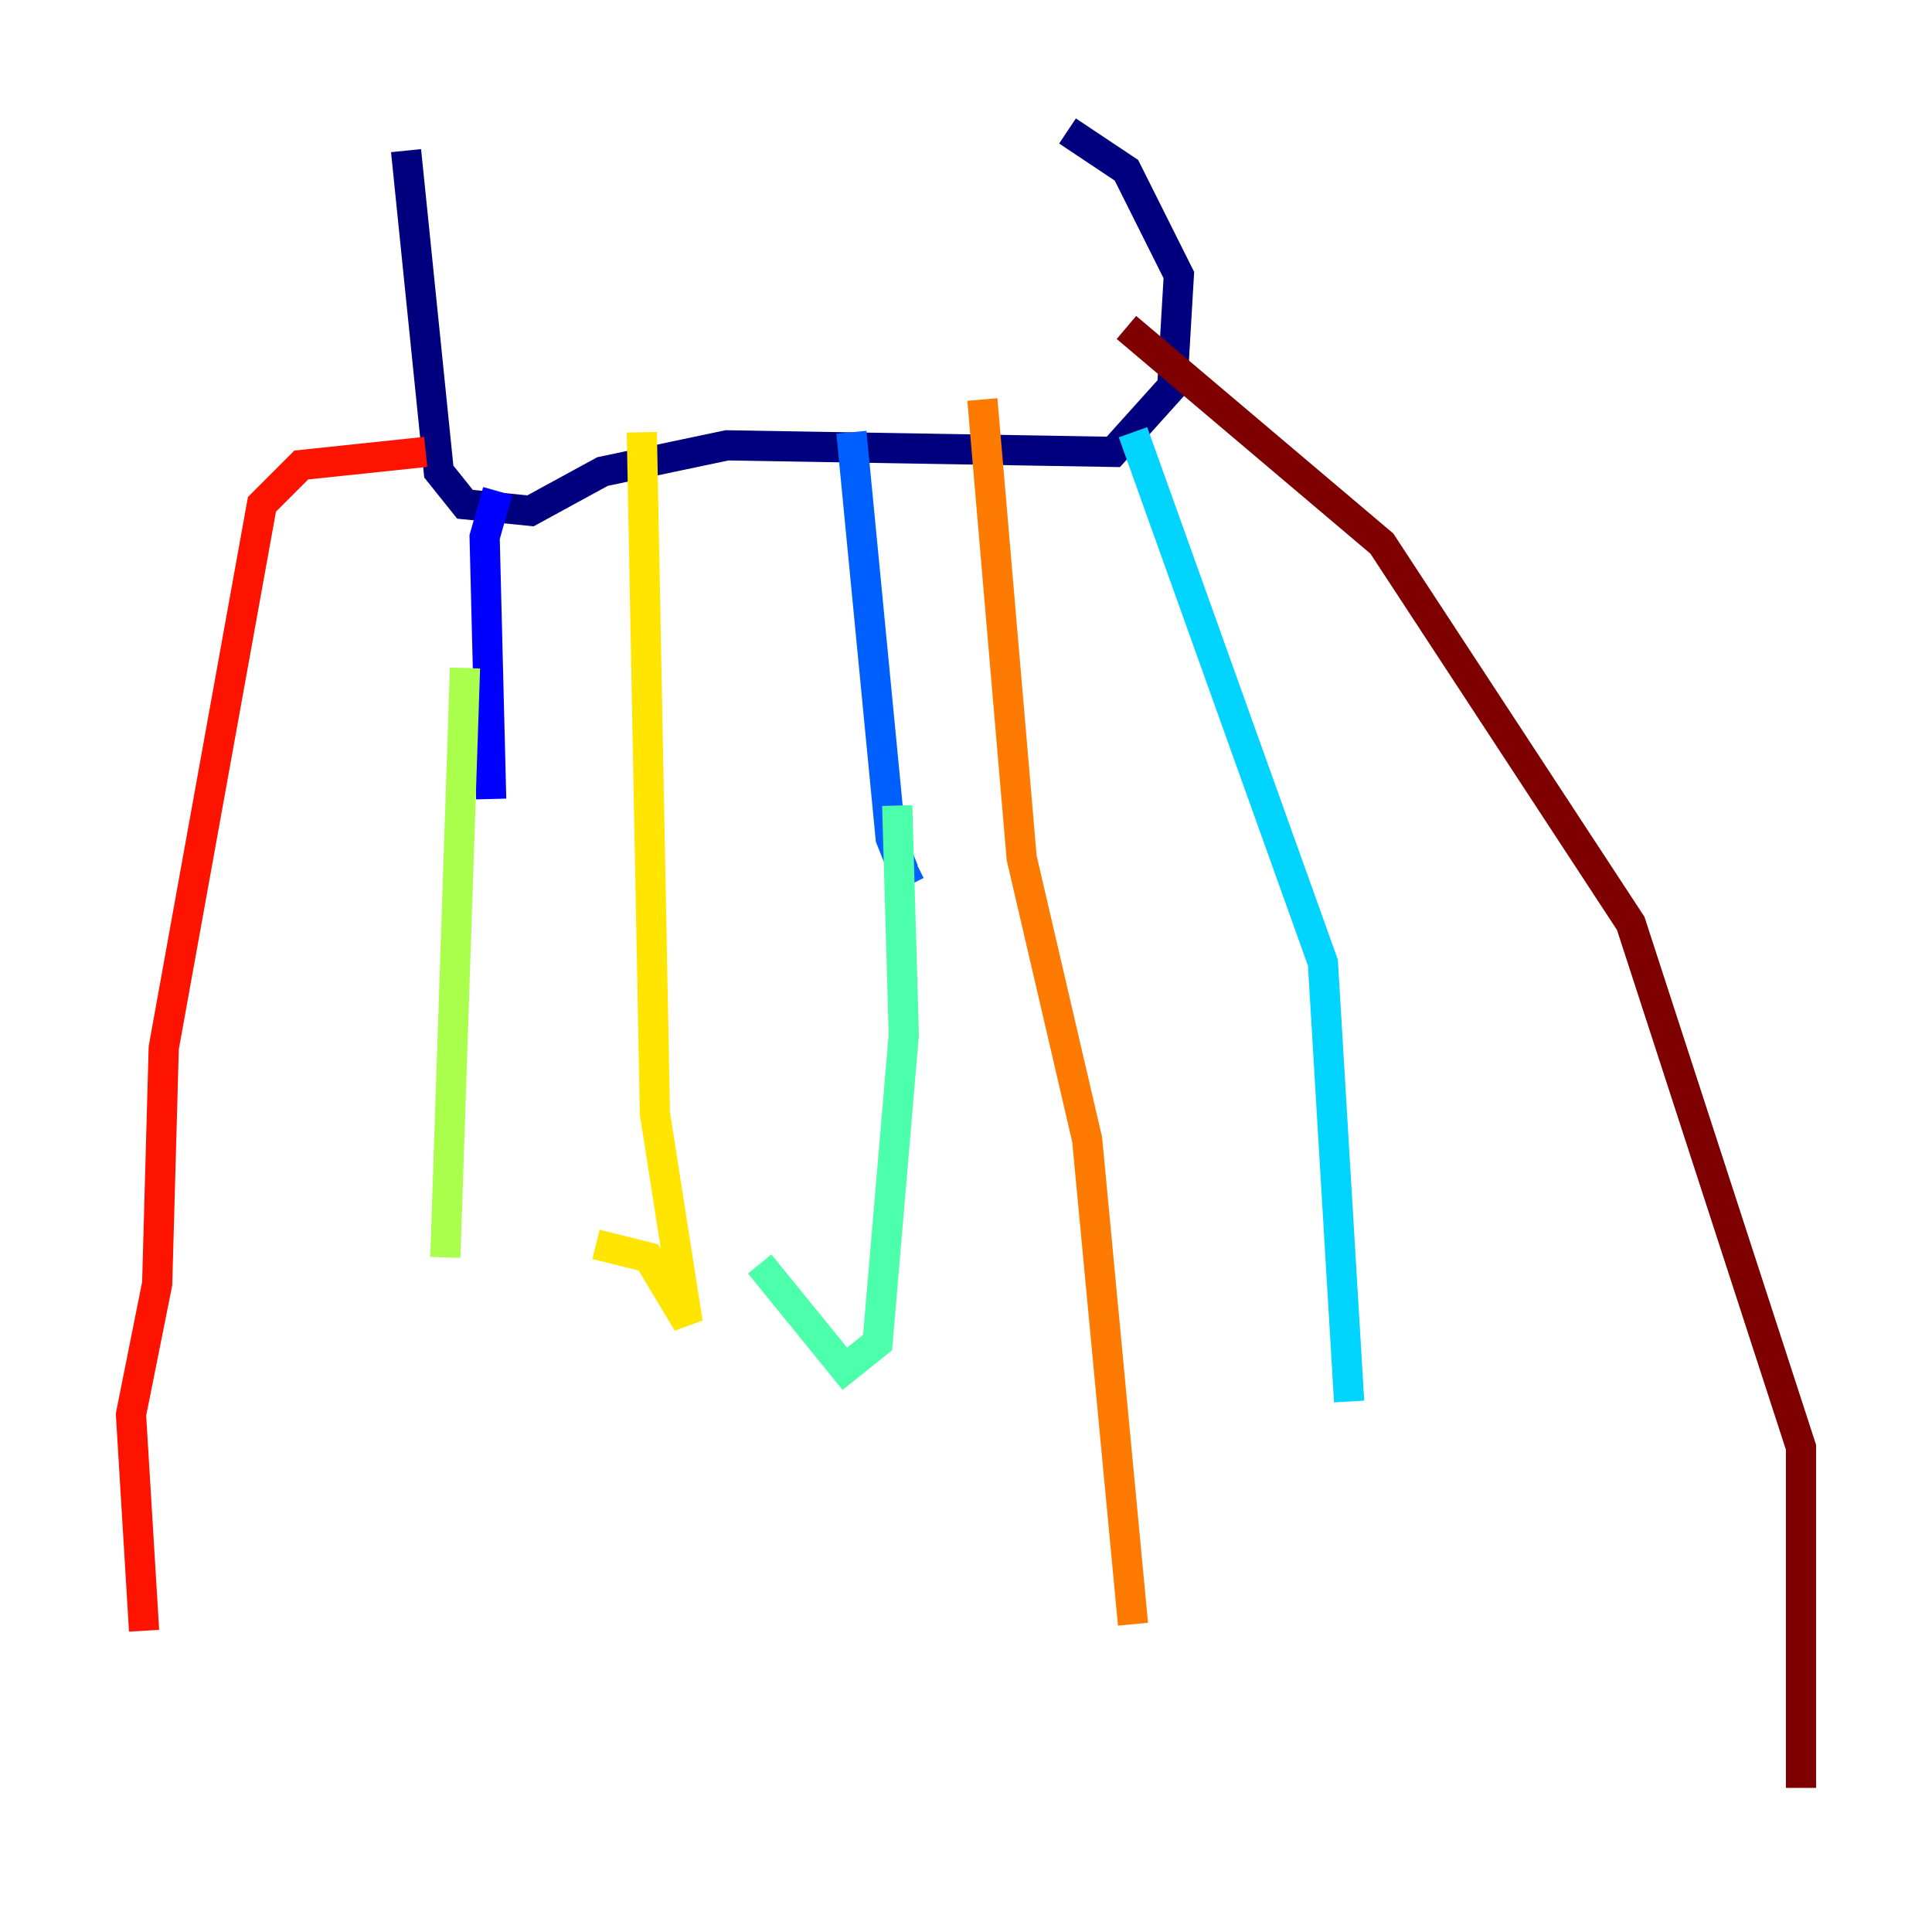 <?xml version="1.0" encoding="utf-8" ?>
<svg baseProfile="tiny" height="128" version="1.2" viewBox="0,0,128,128" width="128" xmlns="http://www.w3.org/2000/svg" xmlns:ev="http://www.w3.org/2001/xml-events" xmlns:xlink="http://www.w3.org/1999/xlink"><defs /><polyline fill="none" points="26.902,9.98 29.071,31.241 30.807,33.41 35.146,33.844 39.919,31.241 48.163,29.505 73.763,29.939 77.668,25.6 78.102,18.224 74.63,11.281 70.725,8.678" stroke="#00007f" stroke-width="2" /><polyline fill="none" points="32.976,32.542 32.108,35.58 32.542,52.936" stroke="#0000fe" stroke-width="2" /><polyline fill="none" points="56.407,28.637 59.01,55.539 59.878,57.709 60.746,57.275" stroke="#0060ff" stroke-width="2" /><polyline fill="none" points="75.064,28.637 87.647,63.783 89.383,92.854" stroke="#00d4ff" stroke-width="2" /><polyline fill="none" points="59.444,53.37 59.878,68.556 58.142,88.949 55.973,90.685 50.332,83.742" stroke="#4cffaa" stroke-width="2" /><polyline fill="none" points="30.807,44.258 29.505,83.308" stroke="#aaff4c" stroke-width="2" /><polyline fill="none" points="42.522,28.637 43.39,73.763 45.559,87.647 42.956,83.308 39.485,82.441" stroke="#ffe500" stroke-width="2" /><polyline fill="none" points="65.085,26.468 67.688,56.841 72.027,75.498 75.064,107.607" stroke="#ff7a00" stroke-width="2" /><polyline fill="none" points="28.203,29.939 19.959,30.807 17.356,33.41 10.848,69.424 10.414,85.044 8.678,93.722 9.546,108.041" stroke="#fe1200" stroke-width="2" /><polyline fill="none" points="74.63,21.695 91.552,36.014 108.041,61.18 119.322,95.891 119.322,118.454" stroke="#7f0000" stroke-width="2" /></svg>